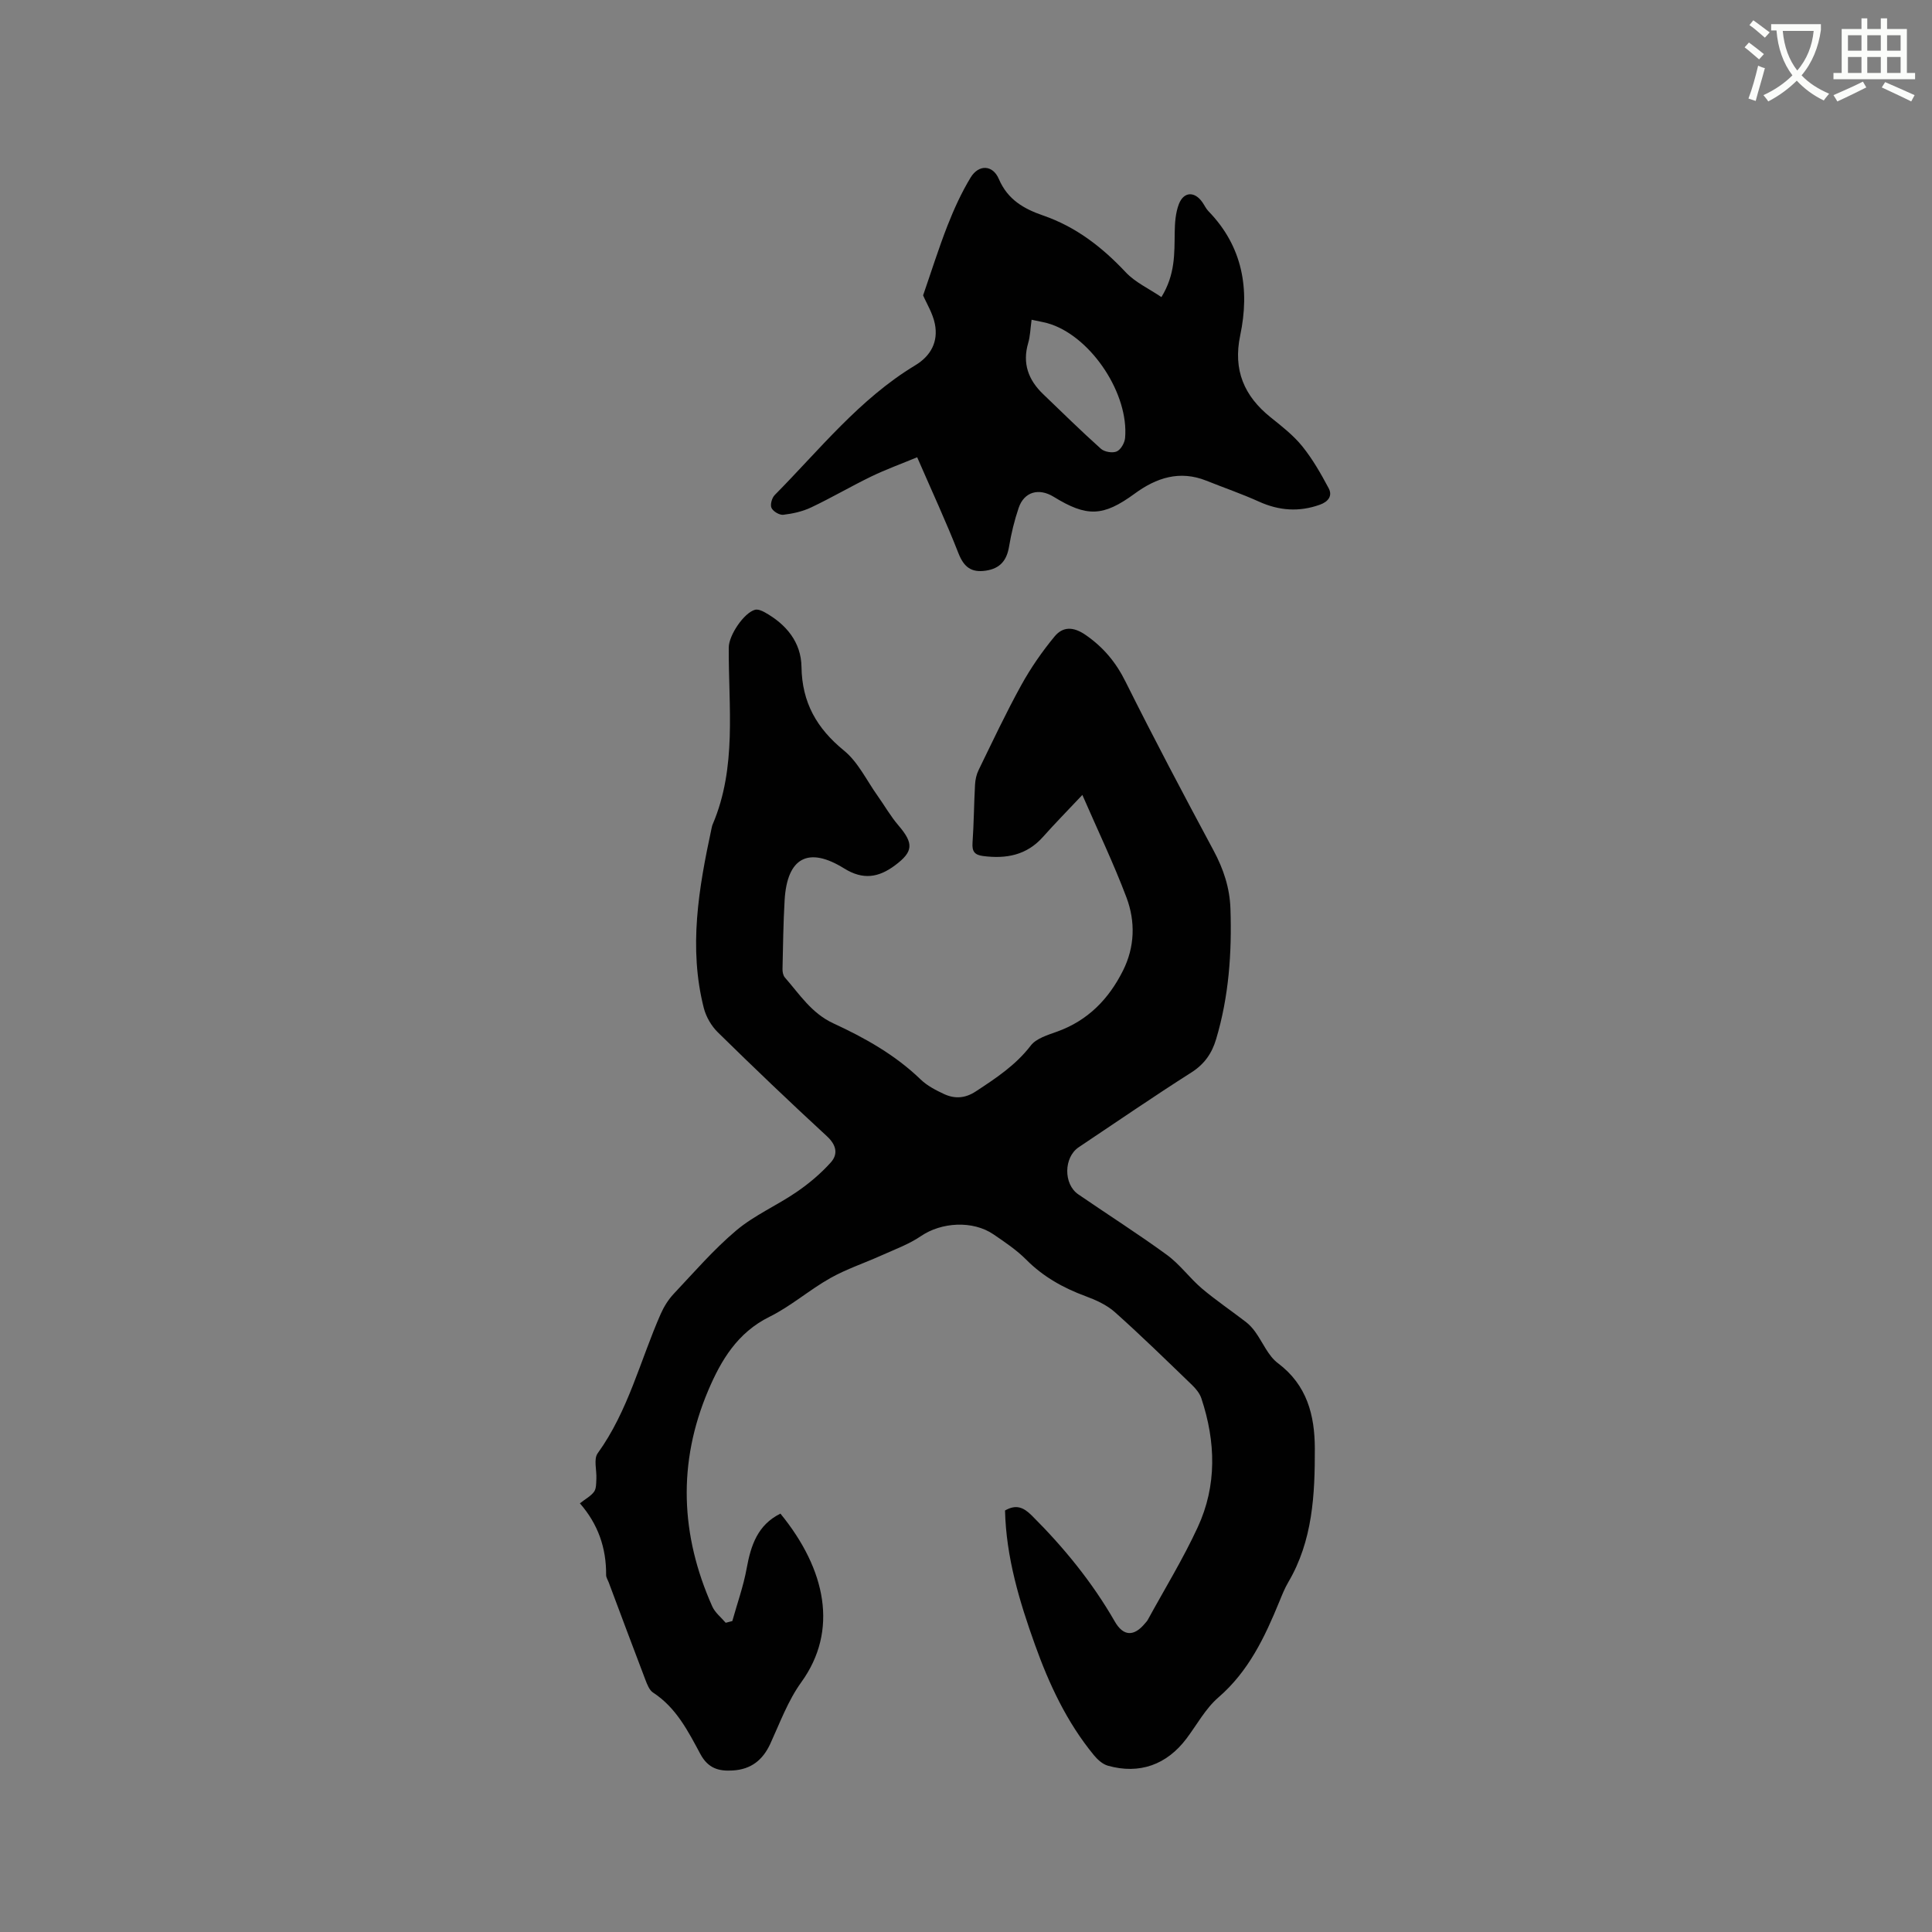 <svg enable-background="new 0 0 400 400" viewBox="0 0 400 400" xmlns="http://www.w3.org/2000/svg"><rect x="0" y="0" width="400" height="400" fill="#808080" stroke="none"/><path d="m362.1 8.8c1.1.8 2.1 1.6 3.1 2.4l-1 1.1c-1.3-1.1-2.3-2-3-2.5zm1.9 4.8c.5.2.9.4 1.4.5-.6 2.3-1.3 4.5-1.9 6.8l-1.5-.5c.8-2.1 1.4-4.3 2-6.8zm-1-9.4c1.3.9 2.4 1.8 3.4 2.5l-1 1.1c-1.4-1.2-2.4-2.1-3.2-2.6zm3.7 2.2v-1.4h10.3v1.2c-.5 3.6-1.8 6.8-4 9.4 1.5 1.6 3.4 2.8 5.7 3.8-.3.4-.7.8-1.1 1.4-2.3-1.1-4.1-2.5-5.6-4.1-1.6 1.6-3.6 3.1-5.9 4.3-.3-.5-.7-.9-1-1.3 2.4-1.1 4.4-2.5 6-4.1-1.9-2.5-3-5.6-3.3-9.3h-1.1zm8.8 0h-6.4c.3 3.3 1.3 6 3 8.2 2-2.3 3.1-5.1 3.4-8.2z" fill="#fbfcfa"/><path d="m385.3 3.8h1.3v2.2h2.8v-2.2h1.3v2.2h4.1v9.1h1.7v1.3h-16.9v-1.3h1.7v-9.1h4.1v-2.2zm.4 13.1.7 1.2c-1.8.9-3.8 1.9-6 2.9-.2-.4-.5-.8-.8-1.3 2.3-1 4.3-1.9 6.1-2.8zm-3.1-6.4h2.8v-3.2h-2.8zm0 4.6h2.8v-3.3h-2.8zm4-4.6h2.8v-3.2h-2.8zm0 4.6h2.8v-3.3h-2.8zm3.7 1.9c2.1.9 4.1 1.8 6.1 2.7l-.7 1.3c-2.2-1.1-4.2-2-6.1-2.9zm3.2-9.7h-2.8v3.2h2.8zm-2.8 7.8h2.8v-3.3h-2.8z" fill="#fbfcfa"/><g fill="#010101"><path d="m151.62 335.62c1.01-3.63 2.3-7.21 2.97-10.91.87-4.78 2.28-9.01 6.99-11.33 9.5 11.63 12.01 24.25 4.33 34.89-2.75 3.8-4.43 8.4-6.41 12.72-1.57 3.42-4 5.34-7.79 5.57-2.94.18-5.12-.45-6.72-3.43-2.53-4.72-5.01-9.6-9.78-12.7-.78-.51-1.22-1.69-1.59-2.65-2.57-6.72-5.08-13.47-7.61-20.21-.19-.5-.53-.99-.52-1.49.05-5.58-1.67-10.54-5.43-14.83 1.19-.94 2.29-1.51 2.94-2.41.47-.66.42-1.74.47-2.64.1-1.79-.6-4.1.27-5.31 6.33-8.76 8.8-19.2 13.05-28.85.66-1.5 1.59-2.99 2.71-4.18 4.22-4.48 8.27-9.18 12.95-13.12 3.74-3.15 8.41-5.16 12.48-7.95 2.56-1.75 5-3.81 7.07-6.11 1.56-1.74 1.17-3.63-.81-5.45-7.64-7.04-15.16-14.22-22.57-21.5-1.34-1.31-2.43-3.2-2.9-5.01-3.19-12.5-1.06-24.83 1.58-37.12.07-.31.12-.63.25-.92 5.05-11.85 3.26-24.32 3.33-36.62.01-2.53 3.14-7.18 5.43-7.81.58-.16 1.41.18 2 .51 4.46 2.48 7.56 6.18 7.63 11.33.11 7.36 3.15 12.7 8.8 17.31 2.91 2.37 4.67 6.15 6.92 9.31 1.46 2.05 2.72 4.28 4.35 6.18 3.19 3.73 3.11 5.43-.72 8.28-3.38 2.52-6.6 3.06-10.5.64-7.45-4.64-11.82-2.23-12.34 6.53-.28 4.76-.33 9.53-.44 14.3-.01.59.13 1.33.49 1.74 3.04 3.46 5.5 7.39 10.03 9.49 6.53 3.01 12.81 6.53 18.08 11.62 1.33 1.29 3.11 2.21 4.82 3.01 2.22 1.03 4.36.93 6.59-.53 4.17-2.74 8.26-5.42 11.39-9.5 1.14-1.49 3.53-2.19 5.47-2.89 6.36-2.29 10.68-6.74 13.62-12.62 2.46-4.9 2.6-10.17.72-15.16-2.64-7-5.88-13.76-9.13-21.22-3.15 3.34-5.71 5.95-8.14 8.68-3.39 3.82-7.64 4.59-12.43 3.97-1.75-.23-2.29-.96-2.17-2.72.28-4.02.3-8.05.52-12.07.06-1.02.29-2.1.74-3.01 2.87-5.89 5.66-11.83 8.82-17.56 1.97-3.57 4.33-6.98 6.92-10.11 1.71-2.06 3.88-2.06 6.43-.29 3.69 2.56 6.26 5.65 8.26 9.68 5.86 11.75 12 23.36 18.21 34.93 2.05 3.82 3.35 7.7 3.5 12.04.31 9.17-.33 18.21-2.97 27.04-.87 2.92-2.41 5.16-5.13 6.89-7.87 5-15.55 10.29-23.31 15.47-3.11 2.08-3.2 7.63-.09 9.76 6.11 4.2 12.39 8.18 18.37 12.55 2.67 1.95 4.68 4.78 7.22 6.94 2.91 2.46 6.09 4.6 9.11 6.93.73.56 1.38 1.28 1.92 2.03 1.58 2.18 2.67 4.98 4.72 6.51 6.02 4.52 7.61 10.77 7.63 17.62.03 9.56-.43 19.1-5.48 27.69-.75 1.27-1.3 2.66-1.86 4.03-3.02 7.37-6.36 14.44-12.62 19.85-2.67 2.3-4.44 5.64-6.61 8.52-4.08 5.42-9.74 7.46-16.27 5.62-1.1-.31-2.16-1.27-2.91-2.19-5.59-6.8-9.26-14.66-12.2-22.88-3.22-8.98-5.96-18.09-6.19-27.77 2.29-1.3 3.79-.7 5.56 1.06 6.64 6.62 12.5 13.8 17.18 21.95 1.77 3.07 3.96 3.11 6.22.39.2-.25.44-.47.59-.75 3.48-6.37 7.3-12.59 10.34-19.17 4.01-8.65 3.74-17.7.77-26.67-.34-1.04-1.14-2.02-1.95-2.8-5.27-5.08-10.5-10.2-15.96-15.07-1.67-1.49-3.91-2.51-6.05-3.3-4.63-1.71-8.78-4.02-12.31-7.57-2-2.01-4.42-3.63-6.78-5.24-4.31-2.94-10.81-2.51-15 .35-2.48 1.69-5.39 2.75-8.15 3.99-3.54 1.6-7.28 2.83-10.64 4.72-4.33 2.44-8.16 5.82-12.59 8.01-6.63 3.28-10.02 8.98-12.69 15.27-6.35 14.98-5.74 29.94.85 44.7.57 1.28 1.83 2.26 2.78 3.38.43-.1.9-.23 1.37-.36z"/><path d="m189.89 94.67c-3.37 1.4-6.53 2.54-9.54 4-4.19 2.03-8.21 4.4-12.42 6.39-1.77.84-3.8 1.29-5.76 1.52-.79.09-2.1-.69-2.44-1.42-.31-.66.08-2.07.66-2.66 9.29-9.39 17.56-19.9 29.09-26.86 3.27-1.97 4.8-4.9 4.08-8.56-.44-2.22-1.73-4.26-2.44-5.93 1.67-4.82 3.2-9.71 5.06-14.47 1.34-3.41 2.88-6.8 4.78-9.93 1.66-2.73 4.57-2.67 5.84.31 1.84 4.3 5.21 6.19 9.18 7.56 6.79 2.35 12.2 6.54 17.08 11.74 1.98 2.11 4.82 3.4 7.4 5.15 2.89-4.71 2.68-9.06 2.75-13.39.03-1.97.17-4.08.87-5.88 1.02-2.61 3.28-2.65 4.87-.35.42.61.74 1.31 1.25 1.84 7.11 7.32 8.58 16.17 6.57 25.72-1.5 7.14.79 12.54 6.31 16.96 2.31 1.85 4.71 3.72 6.55 6 2.14 2.65 3.86 5.68 5.47 8.7.82 1.55-.11 2.77-1.82 3.38-4.32 1.55-8.46 1.25-12.64-.64-3.55-1.61-7.26-2.88-10.88-4.33-5.52-2.2-10.34-.62-14.86 2.7-6.5 4.75-9.86 4.87-16.74.64-3.09-1.9-6.13-1.04-7.26 2.3-.88 2.59-1.53 5.29-1.98 7.98-.48 2.89-1.85 4.57-4.83 5.01-3 .44-4.52-.75-5.64-3.57-2.54-6.49-5.48-12.83-8.56-19.91zm23.69-28.47c-.26 1.91-.29 3.41-.7 4.8-1.25 4.24.03 7.66 3.09 10.6 3.96 3.8 7.88 7.66 11.97 11.32.73.65 2.41.93 3.28.54.85-.38 1.64-1.79 1.72-2.81.77-9.01-6.76-20.52-15.28-23.49-1.16-.42-2.41-.58-4.08-.96z"/></g></svg>
